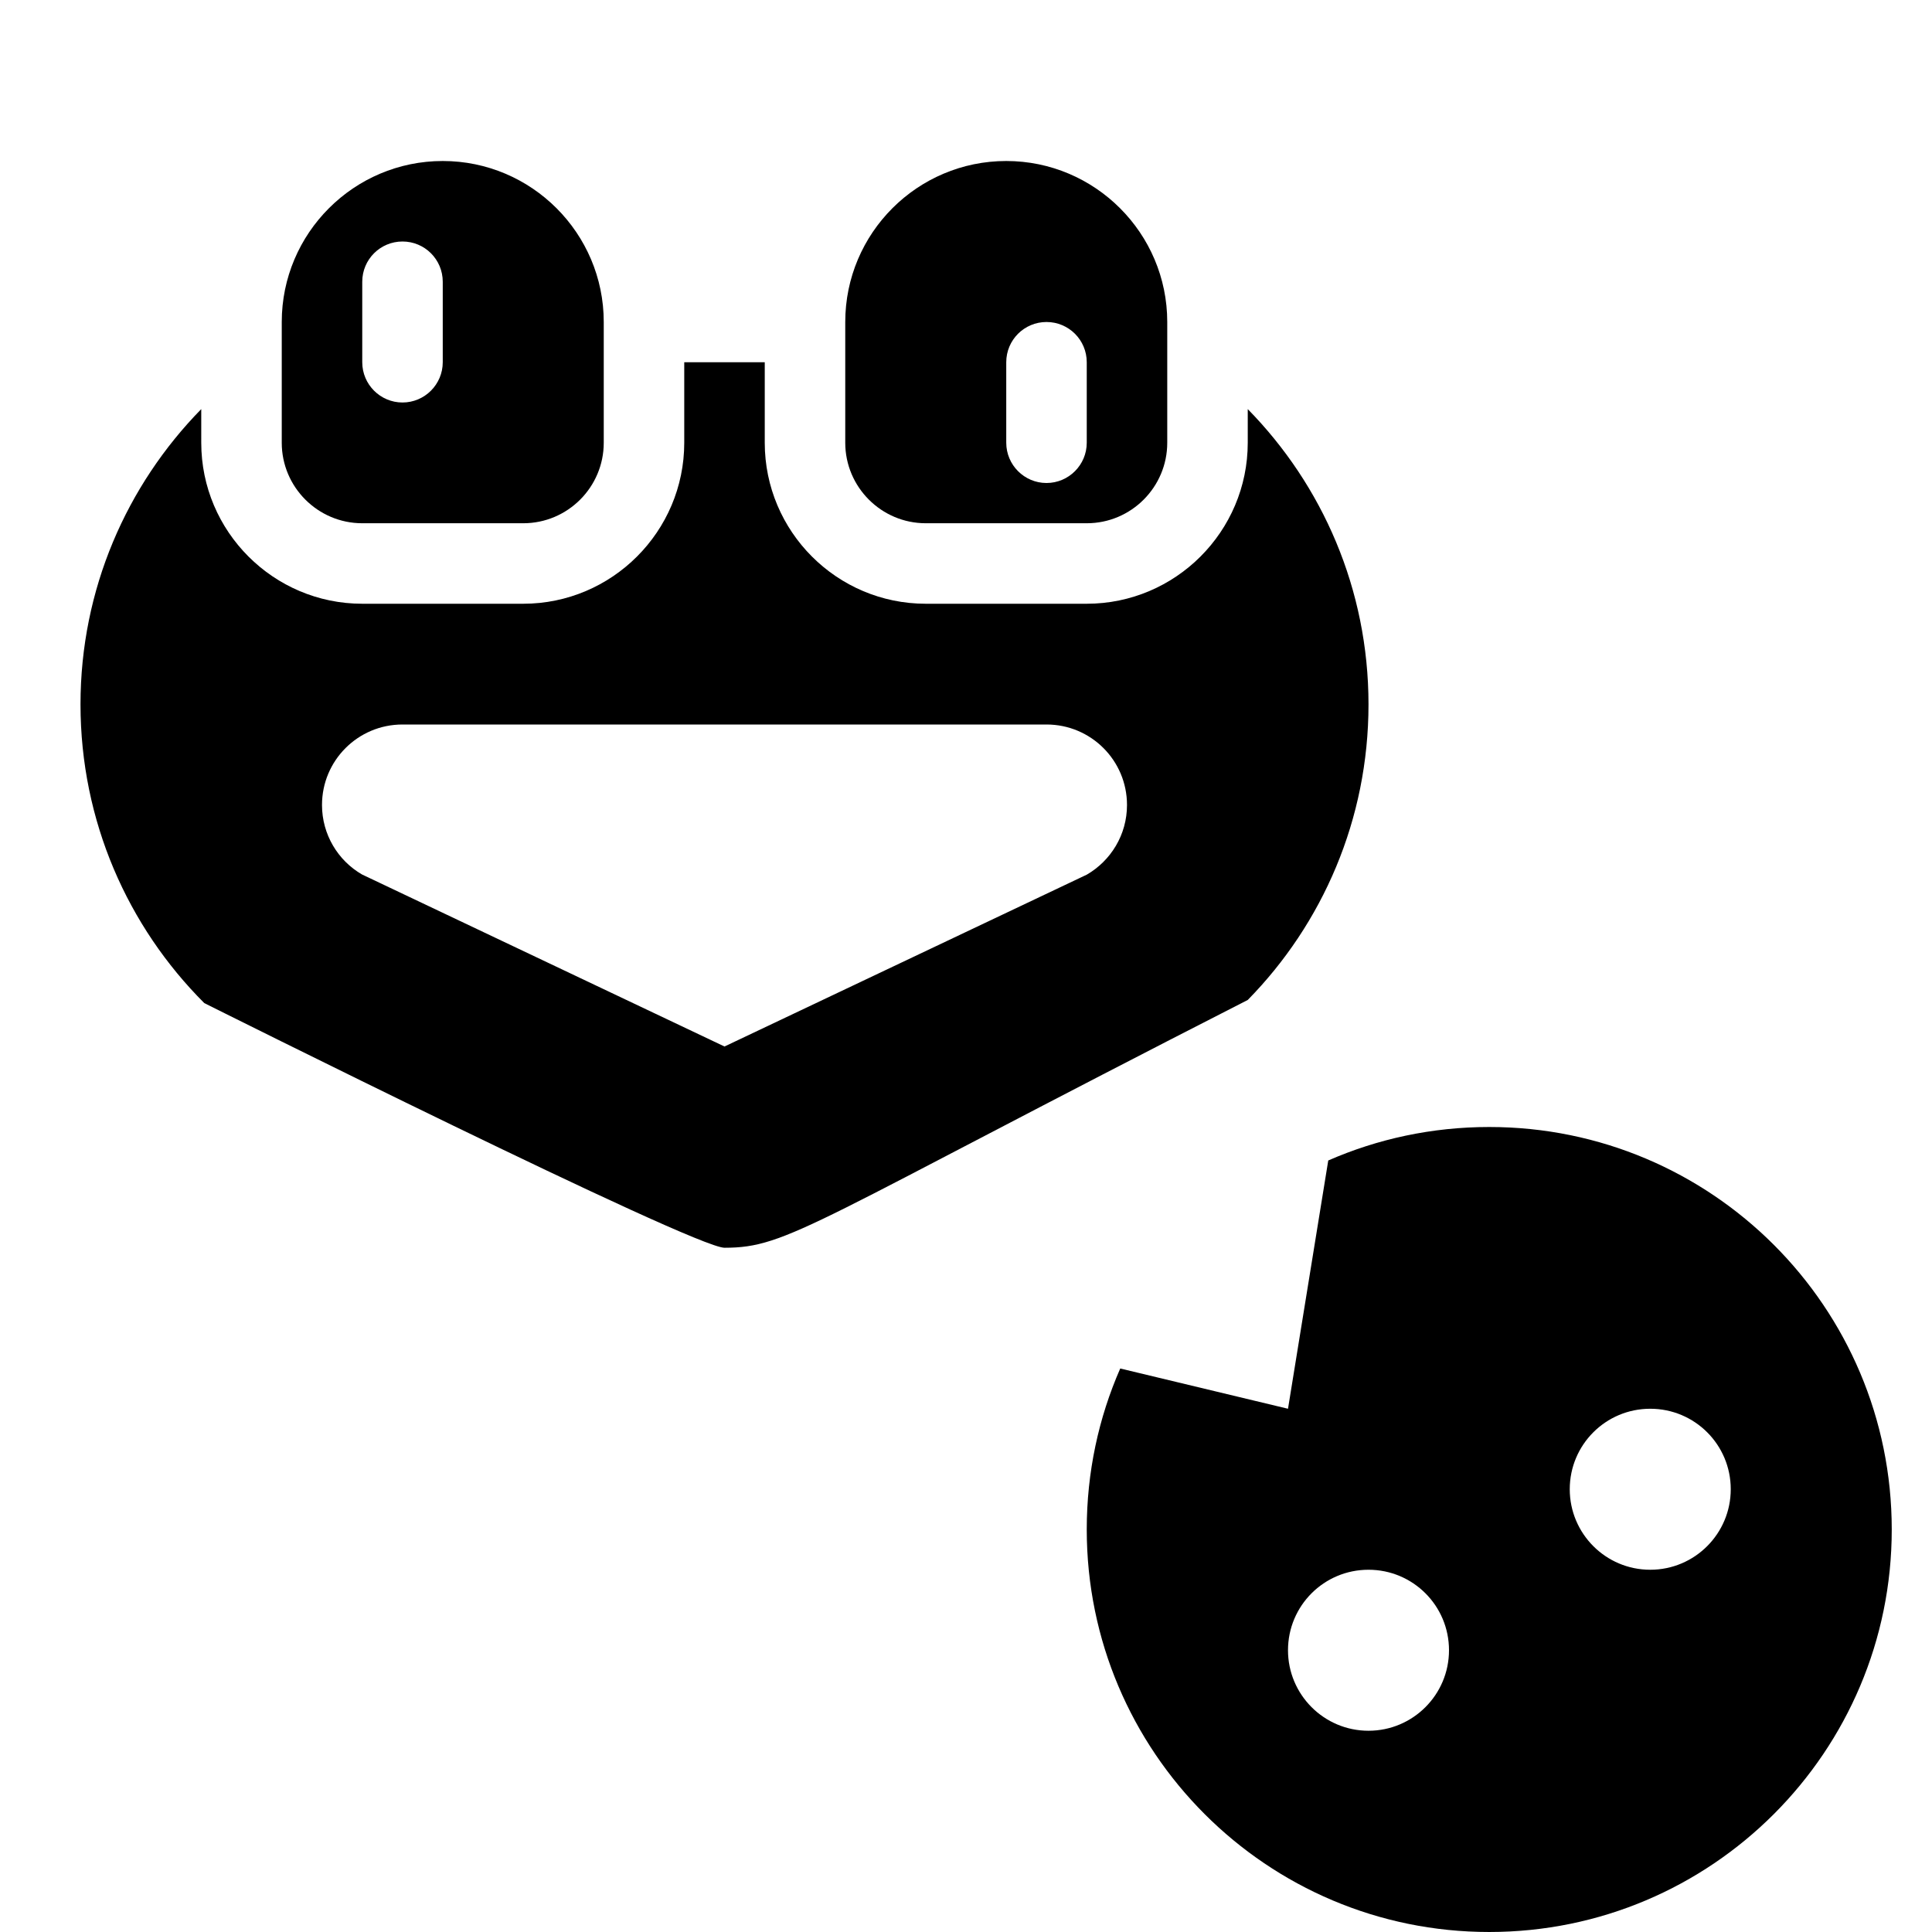 <?xml version="1.0" encoding="utf-8"?>
<!-- Generator: Adobe Illustrator 19.2.0, SVG Export Plug-In . SVG Version: 6.00 Build 0)  -->
<svg version="1.1" xmlns="http://www.w3.org/2000/svg" xmlns:xlink="http://www.w3.org/1999/xlink" x="0px" y="0px" width="24px"
	 height="24px" viewBox="0 0 24 24" enable-background="new 0 0 24 24" xml:space="preserve">
<g id="Filled_Icons">
	<g>
		<g>
			<path d="M11.5,6.5h2c0.552,0,1-0.449,1-1V4c0-1.103-0.898-2-2-2c-1.104,0-2,0.897-2,2v1.5C10.5,6.051,10.949,6.5,11.5,6.5z
				 M12.5,4.5C12.5,4.223,12.724,4,13,4s0.5,0.223,0.5,0.5v1C13.5,5.775,13.276,6,13,6s-0.5-0.225-0.5-0.5V4.5z"/>
			<path d="M4.5,6.5h2c0.552,0,1-0.449,1-1V4c0-1.103-0.898-2-2-2c-1.103,0-2,0.897-2,2v1.5C3.5,6.051,3.949,6.5,4.5,6.5z M4.5,3.5
				C4.5,3.223,4.724,3,5,3s0.5,0.223,0.5,0.5v1C5.5,4.775,5.276,5,5,5S4.5,4.775,4.5,4.5V3.5z"/>
			<path d="M15.5,5.082V5.5c0,1.102-0.898,2-2,2h-2c-1.104,0-2-0.898-2-2v-1h-1v1c0,1.102-0.898,2-2,2h-2c-1.103,0-2-0.898-2-2
				V5.082C1.574,6.027,1,7.32,1,8.75c0,1.449,0.588,2.762,1.538,3.711c0,0,6.078,3.039,6.462,3.039c0.79,0,1.061-0.301,6.5-3.078
				C16.428,11.477,17,10.18,17,8.75S16.427,6.027,15.5,5.082z M13.501,10.865L9,13l-4.503-2.137C4.199,10.691,4,10.367,4,10
				c0-0.553,0.447-1,1-1h8c0.553,0,1,0.447,1,1C14,10.369,13.8,10.691,13.501,10.865z"/>
		</g>
		<path d="M18.5,14c-0.711,0-1.388,0.148-2,0.416L16,17.5L13.916,17c-0.268,0.611-0.416,1.287-0.416,2c0,2.76,2.238,5,5,5
			s5-2.24,5-5C23.5,16.238,21.262,14,18.5,14z M17,21.5c-0.553,0-1-0.449-1-1c0-0.553,0.447-1,1-1s1,0.447,1,1
			C18,21.051,17.553,21.5,17,21.5z M20.5,19.5c-0.553,0-1-0.449-1-1c0-0.553,0.447-1,1-1s1,0.447,1,1
			C21.5,19.051,21.053,19.5,20.5,19.5z"/>
	</g>
</g>
<g id="invisible_shape">
	<rect fill="none" width="24" height="24"/>
</g>
</svg>
